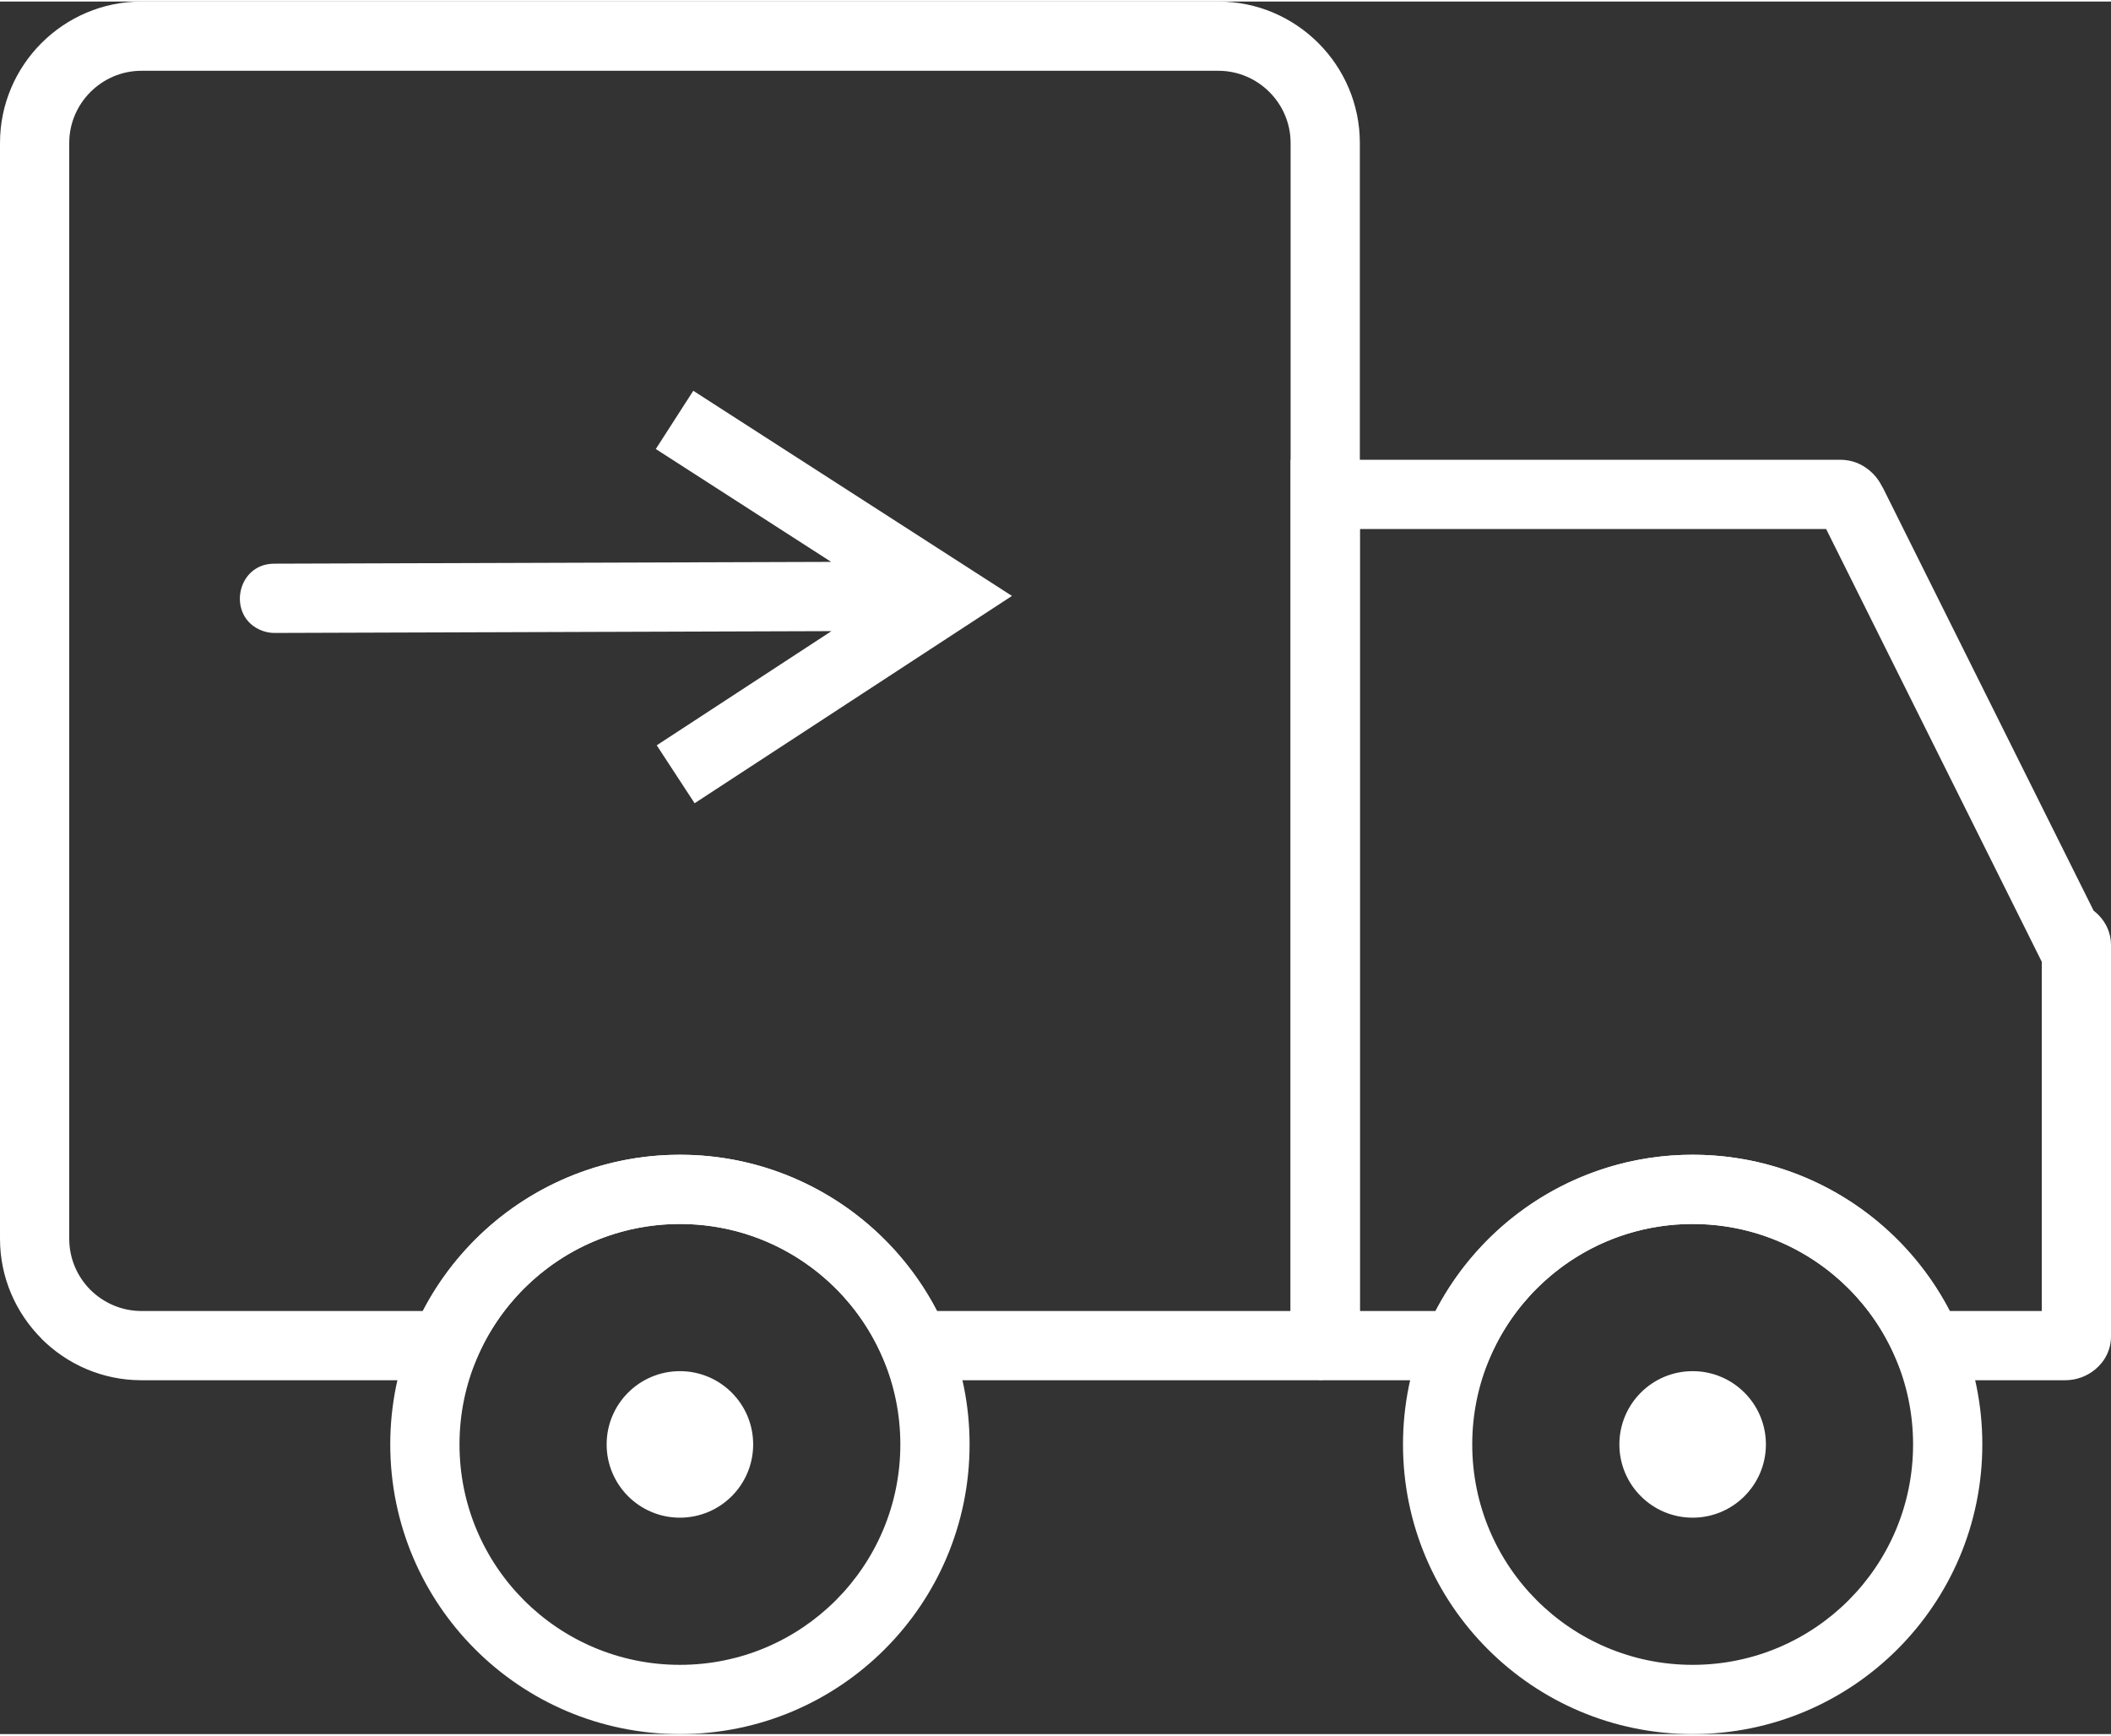 <?xml version="1.0" encoding="UTF-8"?>
<!DOCTYPE svg PUBLIC "-//W3C//DTD SVG 1.0//EN" "http://www.w3.org/TR/2001/REC-SVG-20010904/DTD/svg10.dtd">
<!-- Creator: CorelDRAW X8 -->
<svg xmlns="http://www.w3.org/2000/svg" xml:space="preserve" width="270px" height="222px" version="1.0" shape-rendering="geometricPrecision" text-rendering="geometricPrecision" image-rendering="optimizeQuality" fill-rule="evenodd" clip-rule="evenodd"
viewBox="0 0 65062 53400"
 xmlns:xlink="http://www.w3.org/1999/xlink">
 <rect x="0" y="0" width="65062" height="53400" fill="#333333" stroke="none"/>
 <g id="Слой_x0020_1">
  <circle fill="white" cx="20955" cy="44472" r="2258"/>
  <circle fill="white" cx="52168" cy="44472" r="2258"/>
  <g id="_442346029328">
   <path fill="white" fill-rule="nonzero" d="M64527 28022c55,42 107,88 155,137 239,245 380,565 380,919l0 12066c0,411 -188,771 -492,1021 -246,203 -572,329 -918,329l-4939 0 -275 -655c-522,-1240 -1403,-2294 -2513,-3032 -1074,-713 -2365,-1129 -3757,-1129 -1390,0 -2682,416 -3756,1130 -1110,737 -1991,1791 -2513,3031l-275 655 -4939 0c-2202,-453 -5941,-583 -8330,-820l7422 -1190 0 -26361 16931 0c379,0 675,132 915,334 193,162 311,342 399,518l4 0 6501 13047zm-1599 12338l0 -10765 -6646 -13338 -14371 0 0 24103 2337 0c700,-1348 1733,-2494 2989,-3328 1415,-940 3111,-1488 4931,-1488 1821,0 3517,548 4932,1488 1256,834 2289,1980 2989,3328l2839 0z"/>
   <path fill="white" fill-rule="nonzero" d="M52168 35544c2466,0 4698,1000 6313,2615 1616,1616 2615,3848 2615,6313 0,2465 -999,4698 -2615,6313 -1615,1616 -3847,2615 -6313,2615 -2464,0 -4697,-999 -6312,-2615 -1616,-1615 -2615,-3848 -2615,-6313 0,-2465 999,-4697 2615,-6313 1615,-1615 3848,-2615 6312,-2615zm4805 4124c-1229,-1229 -2928,-1990 -4805,-1990 -1876,0 -3575,761 -4804,1990 -1229,1229 -1989,2928 -1989,4804 0,1877 760,3575 1989,4805 1229,1229 2928,1989 4804,1989 1877,0 3576,-760 4805,-1989 1229,-1230 1989,-2928 1989,-4805 0,-1876 -760,-3575 -1989,-4804z"/>
   <path fill="white" fill-rule="nonzero" d="M4358 0l33195 0c1199,0 2289,490 3078,1279 790,789 1280,1880 1280,3079l0 36818c0,363 -148,693 -387,931 -238,239 -568,387 -932,387l-13092 0 -275 -655c-522,-1240 -1403,-2294 -2513,-3031 -1074,-714 -2366,-1130 -3756,-1130 -1392,0 -2683,416 -3756,1129 -1111,738 -1992,1792 -2514,3032l-275 655 -10053 0c-1199,0 -2290,-490 -3079,-1279l0 -4c-789,-790 -1279,-1879 -1279,-3076l0 -33777c0,-1199 490,-2290 1279,-3079 789,-789 1880,-1279 3079,-1279zm33195 2134l-33195 0c-611,0 -1167,251 -1570,654 -403,403 -654,959 -654,1570l0 33777c0,612 250,1170 652,1573 405,401 961,652 1572,652l8677 0c700,-1348 1733,-2494 2989,-3328 1415,-940 3111,-1488 4932,-1488 1820,0 3516,548 4931,1488 1256,834 2289,1980 2989,3328l10901 0 0 -36002c0,-611 -251,-1167 -654,-1570 -403,-403 -960,-654 -1570,-654z"/>
   <path fill="white" fill-rule="nonzero" d="M20956 35544c2464,0 4697,1000 6312,2615 1616,1616 2615,3848 2615,6313 0,2465 -999,4698 -2615,6313 -1615,1616 -3848,2615 -6312,2615 -2465,0 -4698,-999 -6313,-2615 -1616,-1615 -2615,-3848 -2615,-6313 0,-2465 999,-4697 2615,-6313 1615,-1615 3848,-2615 6313,-2615zm4804 4124c-1229,-1229 -2928,-1990 -4804,-1990 -1877,0 -3576,761 -4805,1990 -1229,1229 -1989,2928 -1989,4804 0,1877 760,3575 1989,4805 1229,1229 2928,1989 4805,1989 1876,0 3575,-760 4804,-1989 1229,-1230 1989,-2928 1989,-4805 0,-1876 -760,-3575 -1989,-4804z"/>
   <path fill="white" fill-rule="nonzero" d="M8451 17326c-1225,0 -1488,1781 -247,2105 86,19 165,30 254,30l17168 -56 -5385 3519 1167 1786 9781 -6390 -9822 -6323 -1155 1795 5405 3479 -17166 55z"/>
  </g>
 </g>
</svg>
